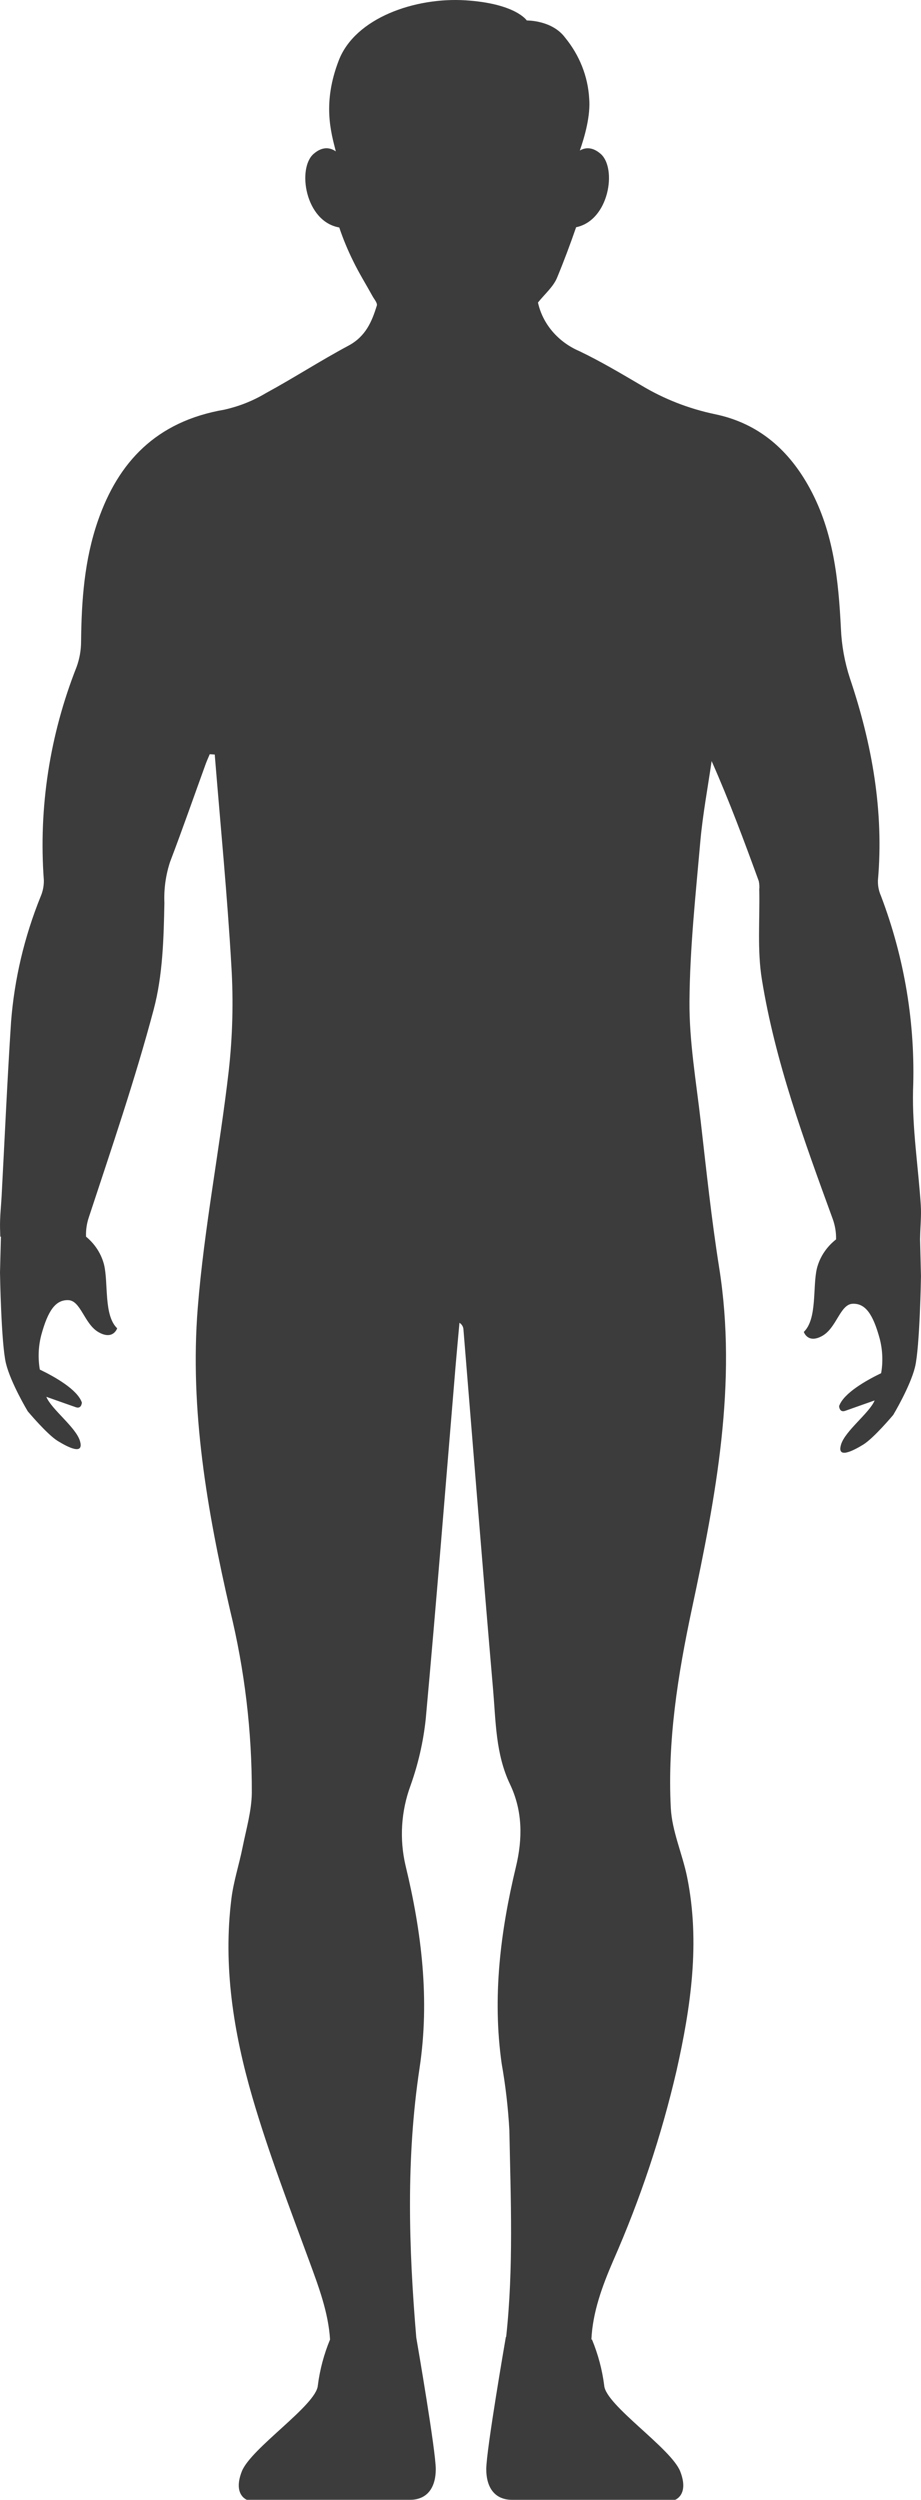 <svg width="149" height="404" viewBox="0 0 149 404" fill="none" xmlns="http://www.w3.org/2000/svg">
<path d="M148.845 200.29C148.845 200.162 148.853 200.033 148.856 199.909C148.885 198.2 149.076 196.48 148.966 194.777C148.564 188.591 147.568 182.399 147.713 176.229C148.118 165.54 146.358 154.876 142.523 144.788C142.174 144 142.007 143.154 142.03 142.304C143.014 131.099 141.093 120.267 137.493 109.597C136.647 106.998 136.161 104.311 136.046 101.598C135.652 93.791 134.893 86.079 131.029 78.954C127.757 72.927 122.905 68.425 115.633 66.932C111.424 66.047 107.416 64.481 103.794 62.307C100.503 60.379 97.214 58.418 93.76 56.763C92.05 56.033 90.55 54.941 89.381 53.573C88.212 52.206 87.408 50.602 87.034 48.893C88.104 47.545 89.505 46.364 90.114 44.902C91.231 42.207 92.255 39.475 93.206 36.724C98.576 35.613 99.836 27.174 97.173 24.864C95.808 23.684 94.655 23.835 93.806 24.328C94.603 22.058 95.559 18.665 95.32 15.916C95.113 12.342 93.75 8.909 91.408 6.062C89.296 3.237 85.227 3.31 85.227 3.31C85.227 3.31 83.429 0.557 75.294 0.05C67.16 -0.457 57.467 2.88 54.807 9.761C52.148 16.641 53.533 21.346 54.326 24.458V24.466C53.463 23.868 52.223 23.58 50.739 24.865C48.045 27.2 49.361 35.81 54.885 36.763C55.502 38.6 56.247 40.398 57.113 42.147C58.057 44.104 59.222 45.97 60.277 47.882C60.554 48.379 61.091 48.985 60.961 49.395C60.16 51.969 59.175 54.366 56.369 55.866C51.824 58.293 47.513 61.093 42.983 63.551C40.924 64.783 38.655 65.683 36.271 66.212C25.22 68.119 19.125 74.726 15.855 84.124C13.647 90.47 13.184 97.037 13.118 103.655C13.118 105.056 12.874 106.447 12.394 107.775C8.04 118.793 6.234 130.535 7.092 142.24C7.112 143.168 6.927 144.09 6.549 144.949C3.932 151.427 2.33 158.218 1.791 165.115C1.178 174.507 0.762 183.909 0.261 193.307C0.169 195.026 -0.031 196.747 0.006 198.464C0.016 198.929 0.035 199.396 0.046 199.861H0.151L0 205.648C0 205.648 0.185 217.19 0.967 220.36C1.749 223.53 4.487 228.08 4.487 228.08C4.487 228.08 7.615 231.818 9.336 232.875C11.056 233.932 13.637 235.232 12.934 232.875C12.268 230.647 8.321 227.768 7.495 225.742C8.951 226.255 11.597 227.195 12.268 227.425C13.207 227.75 13.245 226.664 13.245 226.664C12.526 224.567 8.867 222.507 6.443 221.34C6.125 219.486 6.204 217.593 6.676 215.767C7.771 211.745 9.022 210.042 11.056 210.119C13.09 210.196 13.639 214.02 15.984 215.32C18.329 216.621 18.956 214.671 18.956 214.671C16.767 212.557 17.548 207.438 16.844 204.43C16.404 202.662 15.383 201.065 13.92 199.859C13.878 198.821 14.024 197.784 14.353 196.79C18.03 185.625 21.851 174.479 24.862 163.153C26.338 157.598 26.483 151.671 26.596 145.9C26.502 143.674 26.81 141.448 27.506 139.315C29.508 134.068 31.352 128.77 33.268 123.494C33.464 122.952 33.709 122.424 33.932 121.89L34.74 121.941C35.663 133.347 36.78 144.747 37.435 156.169C37.776 161.805 37.631 167.457 37.003 173.072C35.527 185.859 33.012 198.562 31.992 211.373C30.679 227.842 33.516 244.163 37.212 260.193C39.588 269.905 40.77 279.834 40.738 289.792C40.694 292.711 39.828 295.63 39.247 298.533C38.694 301.304 37.79 304.028 37.441 306.816C36.068 317.743 37.777 328.479 40.834 338.963C43.433 347.874 46.792 356.602 50.006 365.35C51.55 369.551 53.121 373.708 53.396 378.089C52.406 380.477 51.742 382.971 51.419 385.512C51.21 388.698 40.574 395.653 39.114 399.421C37.653 403.188 39.944 403.998 39.944 403.998H66.328C69.04 403.998 70.499 402.126 70.499 399.034C70.499 396.07 67.583 379.157 67.345 377.775C66.119 363.254 65.685 348.735 67.875 334.237C69.543 323.189 68.228 312.31 65.617 301.527C64.604 297.221 64.881 292.739 66.416 288.567C67.66 285.086 68.484 281.488 68.873 277.84C70.607 258.835 72.112 239.814 73.702 220.799C73.898 218.458 74.122 216.118 74.333 213.778C74.528 213.903 74.687 214.069 74.8 214.262C74.912 214.455 74.973 214.67 74.979 214.889C76.569 234.297 78.099 253.711 79.776 273.113C80.22 278.24 80.175 283.457 82.505 288.347C84.556 292.647 84.572 297.113 83.464 301.718C80.945 312.187 79.643 322.758 81.158 333.497C81.787 337.048 82.203 340.628 82.403 344.222C82.619 355.383 83.1 366.549 81.886 377.673H81.839C81.839 377.673 78.668 395.941 78.668 399.036C78.668 402.131 80.129 404 82.839 404H109.223C109.223 404 111.517 403.19 110.053 399.422C108.589 395.655 97.955 388.7 97.748 385.514C97.424 382.972 96.76 380.479 95.769 378.09H95.677C95.876 373.719 97.402 369.533 99.182 365.412C103.569 355.463 107.003 345.176 109.445 334.67C111.769 324.33 113.298 313.915 111.165 303.368C110.404 299.614 108.714 295.941 108.523 292.184C107.97 281.332 109.652 270.72 111.937 260.001C115.798 241.877 119.317 223.572 116.35 204.879C115.105 197.043 114.274 189.148 113.369 181.268C112.631 174.806 111.496 168.322 111.544 161.855C111.605 153.24 112.541 144.622 113.296 136.021C113.682 131.663 114.503 127.338 115.127 122.998C118.004 129.486 120.392 135.928 122.749 142.379C122.851 142.836 122.879 143.304 122.834 143.768C122.941 148.602 122.487 153.51 123.251 158.255C125.398 171.566 130.078 184.282 134.715 196.993C135.102 198.058 135.286 199.177 135.259 200.3C133.702 201.52 132.612 203.173 132.153 205.013C131.45 208.021 132.232 213.141 130.041 215.255C130.041 215.255 130.667 217.205 133.013 215.904C135.359 214.603 135.907 210.785 137.941 210.703C139.975 210.621 141.226 212.326 142.32 216.351C142.792 218.176 142.871 220.07 142.552 221.923C140.129 223.09 136.471 225.151 135.749 227.249C135.749 227.249 135.788 228.336 136.727 228.01C137.398 227.776 140.048 226.841 141.499 226.326C140.669 228.352 136.728 231.232 136.063 233.46C135.358 235.817 137.94 234.517 139.661 233.46C141.381 232.403 144.51 228.665 144.51 228.665C144.51 228.665 147.247 224.113 148.029 220.944C148.811 217.775 148.996 206.234 148.996 206.234L148.845 200.29Z" fill="#3C3C3C"/>
</svg>
